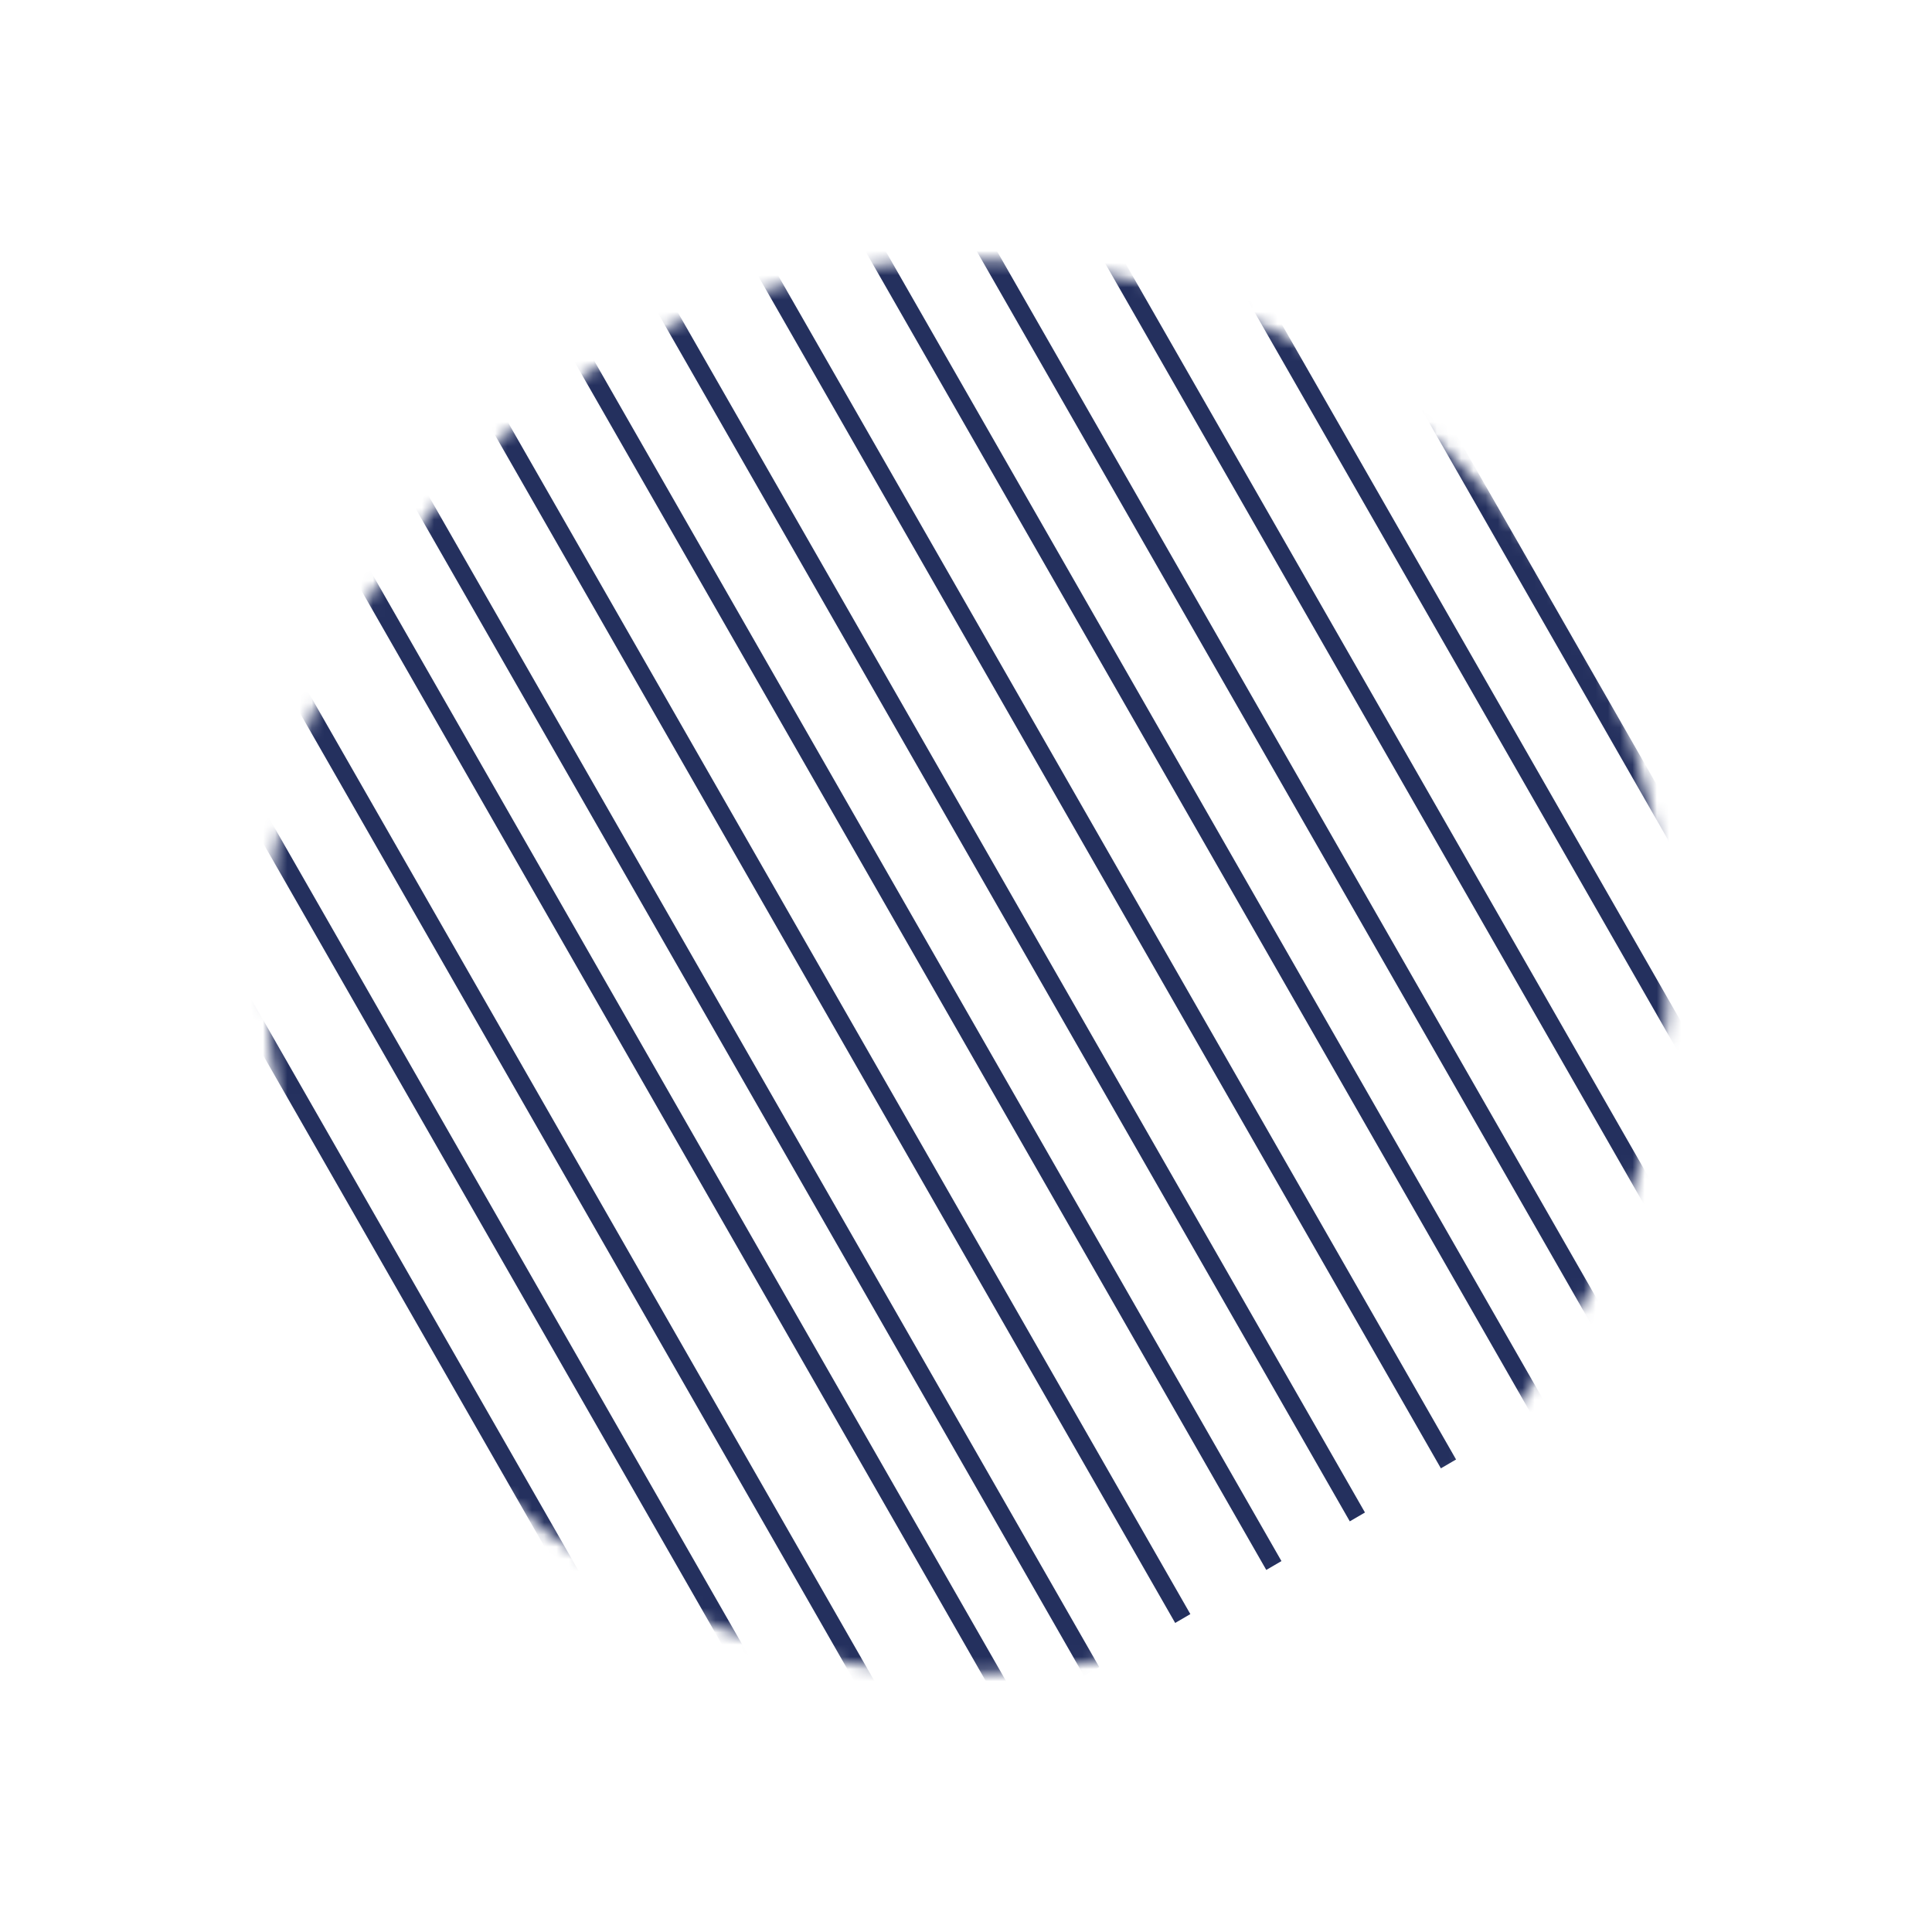 <svg width="158" height="158" viewBox="0 0 158 158" fill="none" xmlns="http://www.w3.org/2000/svg">
<mask id="mask0_1172_115" style="mask-type:alpha" maskUnits="userSpaceOnUse" x="21" y="21" width="116" height="116">
<ellipse rx="57.464" ry="57.666" transform="matrix(-0.864 0.503 0.497 0.868 79.117 79.05)" fill="white"/>
</mask>
<g mask="url(#mask0_1172_115)">
<rect width="1.437" height="122.541" transform="matrix(-0.864 0.503 0.497 0.868 101.637 -12.291)" fill="#24305E"/>
<rect width="1.437" height="122.541" transform="matrix(-0.864 0.503 0.497 0.868 94.186 -7.956)" fill="#24305E"/>
<rect width="1.437" height="122.541" transform="matrix(-0.864 0.503 0.497 0.868 87.357 -3.983)" fill="#24305E"/>
<rect width="1.437" height="122.541" transform="matrix(-0.864 0.503 0.497 0.868 79.906 0.351)" fill="#24305E"/>
<rect width="1.437" height="122.541" transform="matrix(-0.864 0.503 0.497 0.868 72.456 4.686)" fill="#24305E"/>
<rect width="1.437" height="122.541" transform="matrix(-0.864 0.503 0.497 0.868 65.626 8.659)" fill="#24305E"/>
<rect width="1.437" height="122.541" transform="matrix(-0.864 0.503 0.497 0.868 58.175 12.993)" fill="#24305E"/>
<rect width="1.437" height="122.541" transform="matrix(-0.864 0.503 0.497 0.868 50.725 17.328)" fill="#24305E"/>
<rect width="1.437" height="122.541" transform="matrix(-0.864 0.503 0.497 0.868 43.895 21.301)" fill="#24305E"/>
<rect width="1.437" height="122.541" transform="matrix(-0.864 0.503 0.497 0.868 36.445 25.636)" fill="#24305E"/>
<rect width="1.437" height="122.541" transform="matrix(-0.864 0.503 0.497 0.868 28.994 29.97)" fill="#24305E"/>
<rect width="1.437" height="122.541" transform="matrix(-0.864 0.503 0.497 0.868 22.786 33.582)" fill="#24305E"/>
<rect width="1.437" height="122.541" transform="matrix(-0.864 0.503 0.497 0.868 14.714 38.278)" fill="#24305E"/>
<rect width="1.437" height="122.541" transform="matrix(-0.864 0.503 0.497 0.868 7.885 42.251)" fill="#24305E"/>
<rect width="1.437" height="122.541" transform="matrix(-0.864 0.503 0.497 0.868 0.434 46.585)" fill="#24305E"/>
</g>
</svg>
